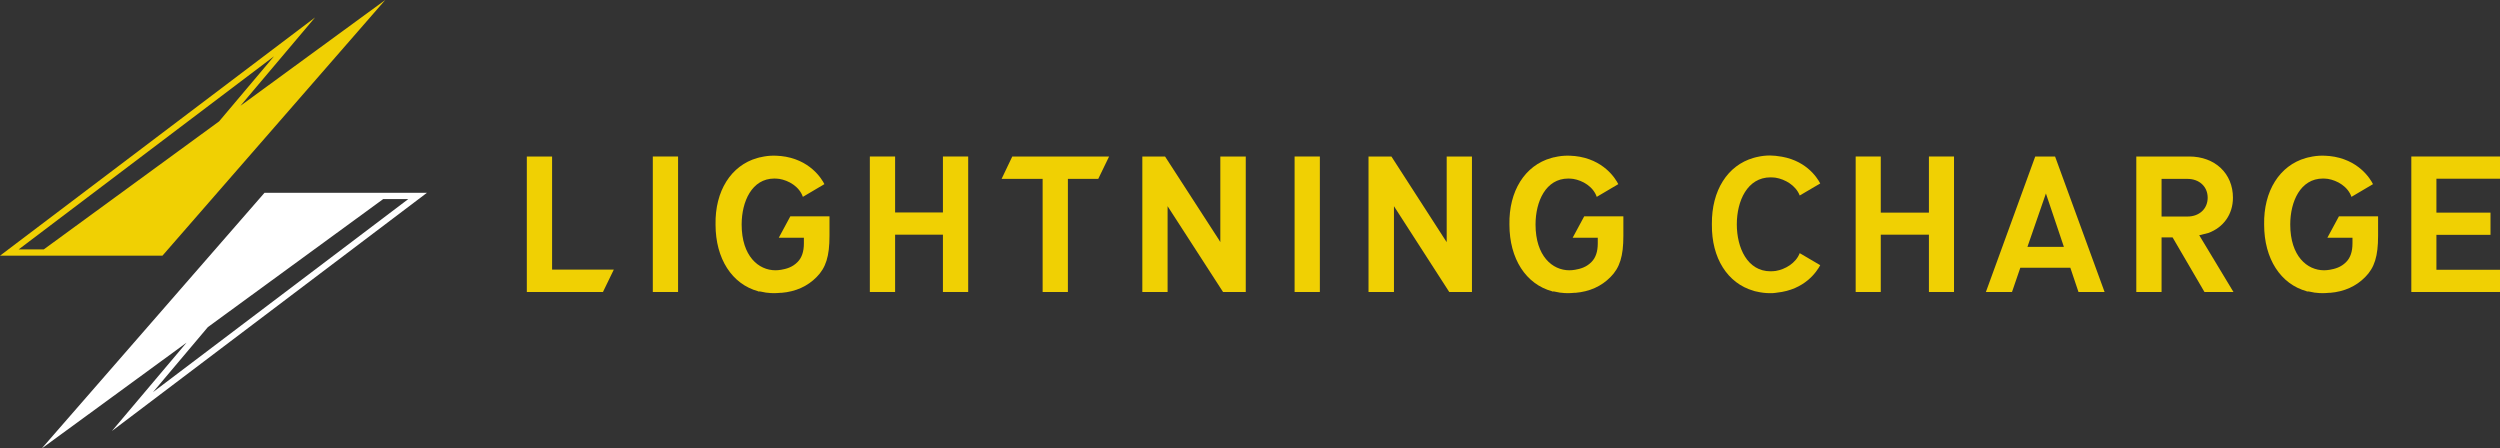<svg version="1.1" id="Layer_1" xmlns="http://www.w3.org/2000/svg" xmlns:xlink="http://www.w3.org/1999/xlink"
	 viewBox="0 0 1474.4 264.5" style="enable-background:new 0 0 1474.4 264.5;" xml:space="preserve">
<rect x="0" y="0" width="1474.4" height="264.5" fill="#333333" stroke="none"/>
<style type="text/css">
	.st0{fill:#F0D003;}
	.st1{fill:#FFFFFF;}
</style>
<g>
	<g>
		<g>
			<polygon class="st0" points="1152.4,172.2 1152.4,92.3 1137.6,92.3 1137.6,125.4 1109.2,125.4 1109.2,92.3 1094.4,92.3 
				1094.4,172.2 1109.2,172.2 1109.2,138.4 1137.6,138.4 1137.6,172.2 			"/>
			<path class="st0" d="M1221,157.9l4.8,14.3h15.4L1212,92.3h-11.7l-29.1,79.9h15.4l4.9-14.3L1221,157.9L1221,157.9z M1206.6,114.1
				l10.6,31.5h-21.5L1206.6,114.1z"/>
			<polygon class="st0" points="325.6,159 325.6,92.3 310.7,92.3 310.7,172.2 355.6,172.2 362,159 			"/>
			<rect x="385" y="92.3" class="st0" width="14.9" height="79.9"/>
			<polygon class="st0" points="556.1,92.3 556.1,125.3 527.9,125.3 527.9,92.3 513,92.3 513,172.2 527.9,172.2 527.9,138.4 
				556.1,138.4 556.1,172.2 571,172.2 571,92.3 			"/>
			<polygon class="st0" points="654.1,92.3 597,92.3 590.7,105.5 614.9,105.5 614.9,172.2 629.8,172.2 629.8,105.5 647.7,105.5 			
				"/>
			<polygon class="st0" points="734.7,172.2 734.7,92.3 719.7,92.3 719.7,142.8 719,141.6 687.1,92.3 673.7,92.3 673.7,172.2 
				688.6,172.2 688.6,121.6 721.3,172.2 			"/>
			<rect x="763.5" y="92.3" class="st0" width="14.9" height="79.9"/>
			<polygon class="st0" points="868.1,172.2 868.1,92.3 853.2,92.3 853.2,142.8 852.4,141.6 820.6,92.3 807.1,92.3 807.1,172.2 
				822.1,172.2 822.1,121.6 854.7,172.2 			"/>
			<g>
				<path class="st0" d="M917,172c1,0.2,2,0.4,3.1,0.6h0.2c1.6,0.2,3,0.3,4.4,0.3c1.2,0,2.4-0.1,3.7-0.2c0.1,0,0.1,0,0.1,0h0.1
					c0.1,0,0.1,0,0.2,0c0.1,0,0.2,0,0.3,0c8.3-0.7,15.3-3.8,20.7-9.3c5.5-5.5,7.6-12.3,7.6-24.3v-11.5h-23.1l-6.8,12.6H942h0.3v0.3
					v3.1c0,4.7-1.2,8.4-3.7,10.9c-3.1,3.2-6.8,4.1-9.7,4.6c-1.2,0.2-2.3,0.3-3.4,0.3c-9.9,0-19.9-8.3-19.9-27
					c0-13.5,6-27.1,19.3-27.1c0.9,0,1.9,0.1,2.9,0.2c5.5,0.9,11.8,4.5,13.9,10.6l12.7-7.5c-1.5-3-8.5-14.8-25.8-16.6h-0.3l0,0l0,0
					c-1.3-0.1-2.5-0.2-3.7-0.2c-2.6,0-5.2,0.3-7.7,0.9l-0.4,0.1h-0.2c-0.5,0.1-1,0.3-1.5,0.4c-15.5,4.4-25,19.5-24.6,39.3
					c0,20.1,9.7,35.1,25.2,39.3v0.2c0,0,0,0,0.1,0l0,0v-0.1C916.2,171.8,916.6,171.9,917,172z"/>
			</g>
			<g>
				<path class="st0" d="M448.8,172c1,0.2,2,0.4,3.1,0.6h0.2c1.6,0.2,3,0.3,4.4,0.3c1.2,0,2.4-0.1,3.7-0.2c0.1,0,0.1,0,0.1,0h0.1
					c0.1,0,0.1,0,0.2,0s0.2,0,0.3,0c8.3-0.7,15.3-3.8,20.7-9.3c5.5-5.5,7.6-12.3,7.6-24.3v-11.5h-23.1l-6.8,12.6h14.5h0.3v0.3v3.1
					c0,4.7-1.2,8.4-3.7,10.9c-3.1,3.2-6.8,4.1-9.7,4.6c-1.2,0.2-2.3,0.3-3.4,0.3c-9.9,0-19.9-8.3-19.9-27c0-13.5,6-27.1,19.3-27.1
					c0.9,0,1.9,0.1,2.9,0.2c5.5,0.9,11.8,4.5,13.9,10.6l12.7-7.5c-1.5-3-8.5-14.8-25.8-16.6h-0.3l0,0l0,0c-1.3-0.1-2.5-0.2-3.7-0.2
					c-2.6,0-5.2,0.3-7.7,0.9l-0.4,0.1h-0.2c-0.5,0.1-1,0.3-1.5,0.4c-15.5,4.4-25,19.5-24.6,39.3c0,20.1,9.7,35.1,25.2,39.3v0.2
					c0,0,0,0,0.1,0l0,0v-0.1C447.9,171.8,448.4,171.9,448.8,172z"/>
			</g>
			<path class="st0" d="M1047.2,159.8c-1,0.1-2,0.2-3,0.2c-13.7,0-19.9-13.9-19.9-27.7l0,0l0,0c0-13.8,6.2-27.7,19.9-27.7
				c1,0,2,0.1,3,0.2c5.5,0.9,11.9,4.5,14.2,10.5l12.1-7.1c-2-3.8-9-14.5-25.6-16.2l-0.6-0.1c-1.3-0.1-2.4-0.2-3.4-0.2
				c-2.6,0-5.2,0.3-7.7,0.9l-0.5,0.1c-0.5,0.1-1,0.3-1.5,0.4c-15.4,4.4-24.8,19.3-24.6,39v0.1v0.1v0.1v0.1
				c-0.2,19.7,9.2,34.6,24.6,39c0.5,0.2,1,0.3,1.5,0.4l0.5,0.1c2.5,0.6,5.1,0.9,7.7,0.9c1.1,0,2.2,0,3.4-0.2l0.6-0.1
				c16.6-1.7,23.6-12.5,25.6-16.2l-12.1-7.1C1059.1,155.3,1052.7,158.9,1047.2,159.8z"/>
			<g>
				<path class="st0" d="M1362.1,172c1,0.2,2,0.4,3.1,0.6h0.2c1.6,0.2,3,0.3,4.4,0.3c1.2,0,2.4-0.1,3.7-0.2c0.1,0,0.1,0,0.1,0h0.1
					c0.1,0,0.1,0,0.2,0s0.2,0,0.3,0c8.3-0.7,15.3-3.8,20.7-9.3c5.5-5.5,7.6-12.3,7.6-24.3v-11.5h-23.1l-6.8,12.6h14.5h0.3v0.3v3.1
					c0,4.7-1.2,8.4-3.7,10.9c-3.1,3.2-6.8,4.1-9.7,4.6c-1.2,0.2-2.3,0.3-3.4,0.3c-9.9,0-19.9-8.3-19.9-27c0-13.5,6-27.1,19.3-27.1
					c0.9,0,1.9,0.1,2.9,0.2c5.5,0.9,11.8,4.5,13.9,10.6l12.7-7.5c-1.5-3-8.5-14.8-25.8-16.6h-0.3l0,0l0,0c-1.3-0.1-2.5-0.2-3.7-0.2
					c-2.6,0-5.2,0.3-7.7,0.9l-0.4,0.1h-0.2c-0.5,0.1-1,0.3-1.5,0.4c-15.5,4.4-25,19.5-24.6,39.3c0,20.1,9.7,35.1,25.2,39.3v0.2
					c0,0,0,0,0.1,0l0,0v-0.1C1361.2,171.8,1361.7,171.9,1362.1,172z"/>
			</g>
			<path class="st0" d="M1300.1,172.2h17.1l-20.2-33.5l0.6-0.1c1.8-0.4,3.3-0.8,4.8-1.2c9-3.3,14.5-11.1,14.5-20.8
				c0-14.3-10.6-24.3-25.8-24.3h-31.2v79.9h14.9V140h6.5L1300.1,172.2z M1274.8,105.5h15.3c7,0,11.9,4.6,11.9,11.1
				s-4.9,11.1-11.9,11.1h-15.3V105.5z"/>
			<polygon class="st0" points="1474.4,105.4 1474.4,92.3 1422.1,92.3 1422.1,172.2 1474.4,172.2 1474.4,159.1 1436.9,159.1 
				1436.9,138.5 1468.8,138.5 1468.8,125.4 1436.9,125.4 1436.9,105.4 			"/>
		</g>
	</g>
	<g>
		<path class="st0" d="M141.8,62.4l44-52.1L0,150.8h20.7h46.4h28.7L227.2,0L141.8,62.4z M11,147.1L161.6,33.2l-32.4,38.4L25.8,147.1
			H11z"/>
		<path class="st1" d="M251.8,113.7h-20.7h-46.4H156L24.6,264.5l85.4-62.4l-44,52.1L251.8,113.7z M226,117.4h14.8L90.2,231.3
			l32.4-38.4L226,117.4z"/>
	</g>
</g>
</svg>